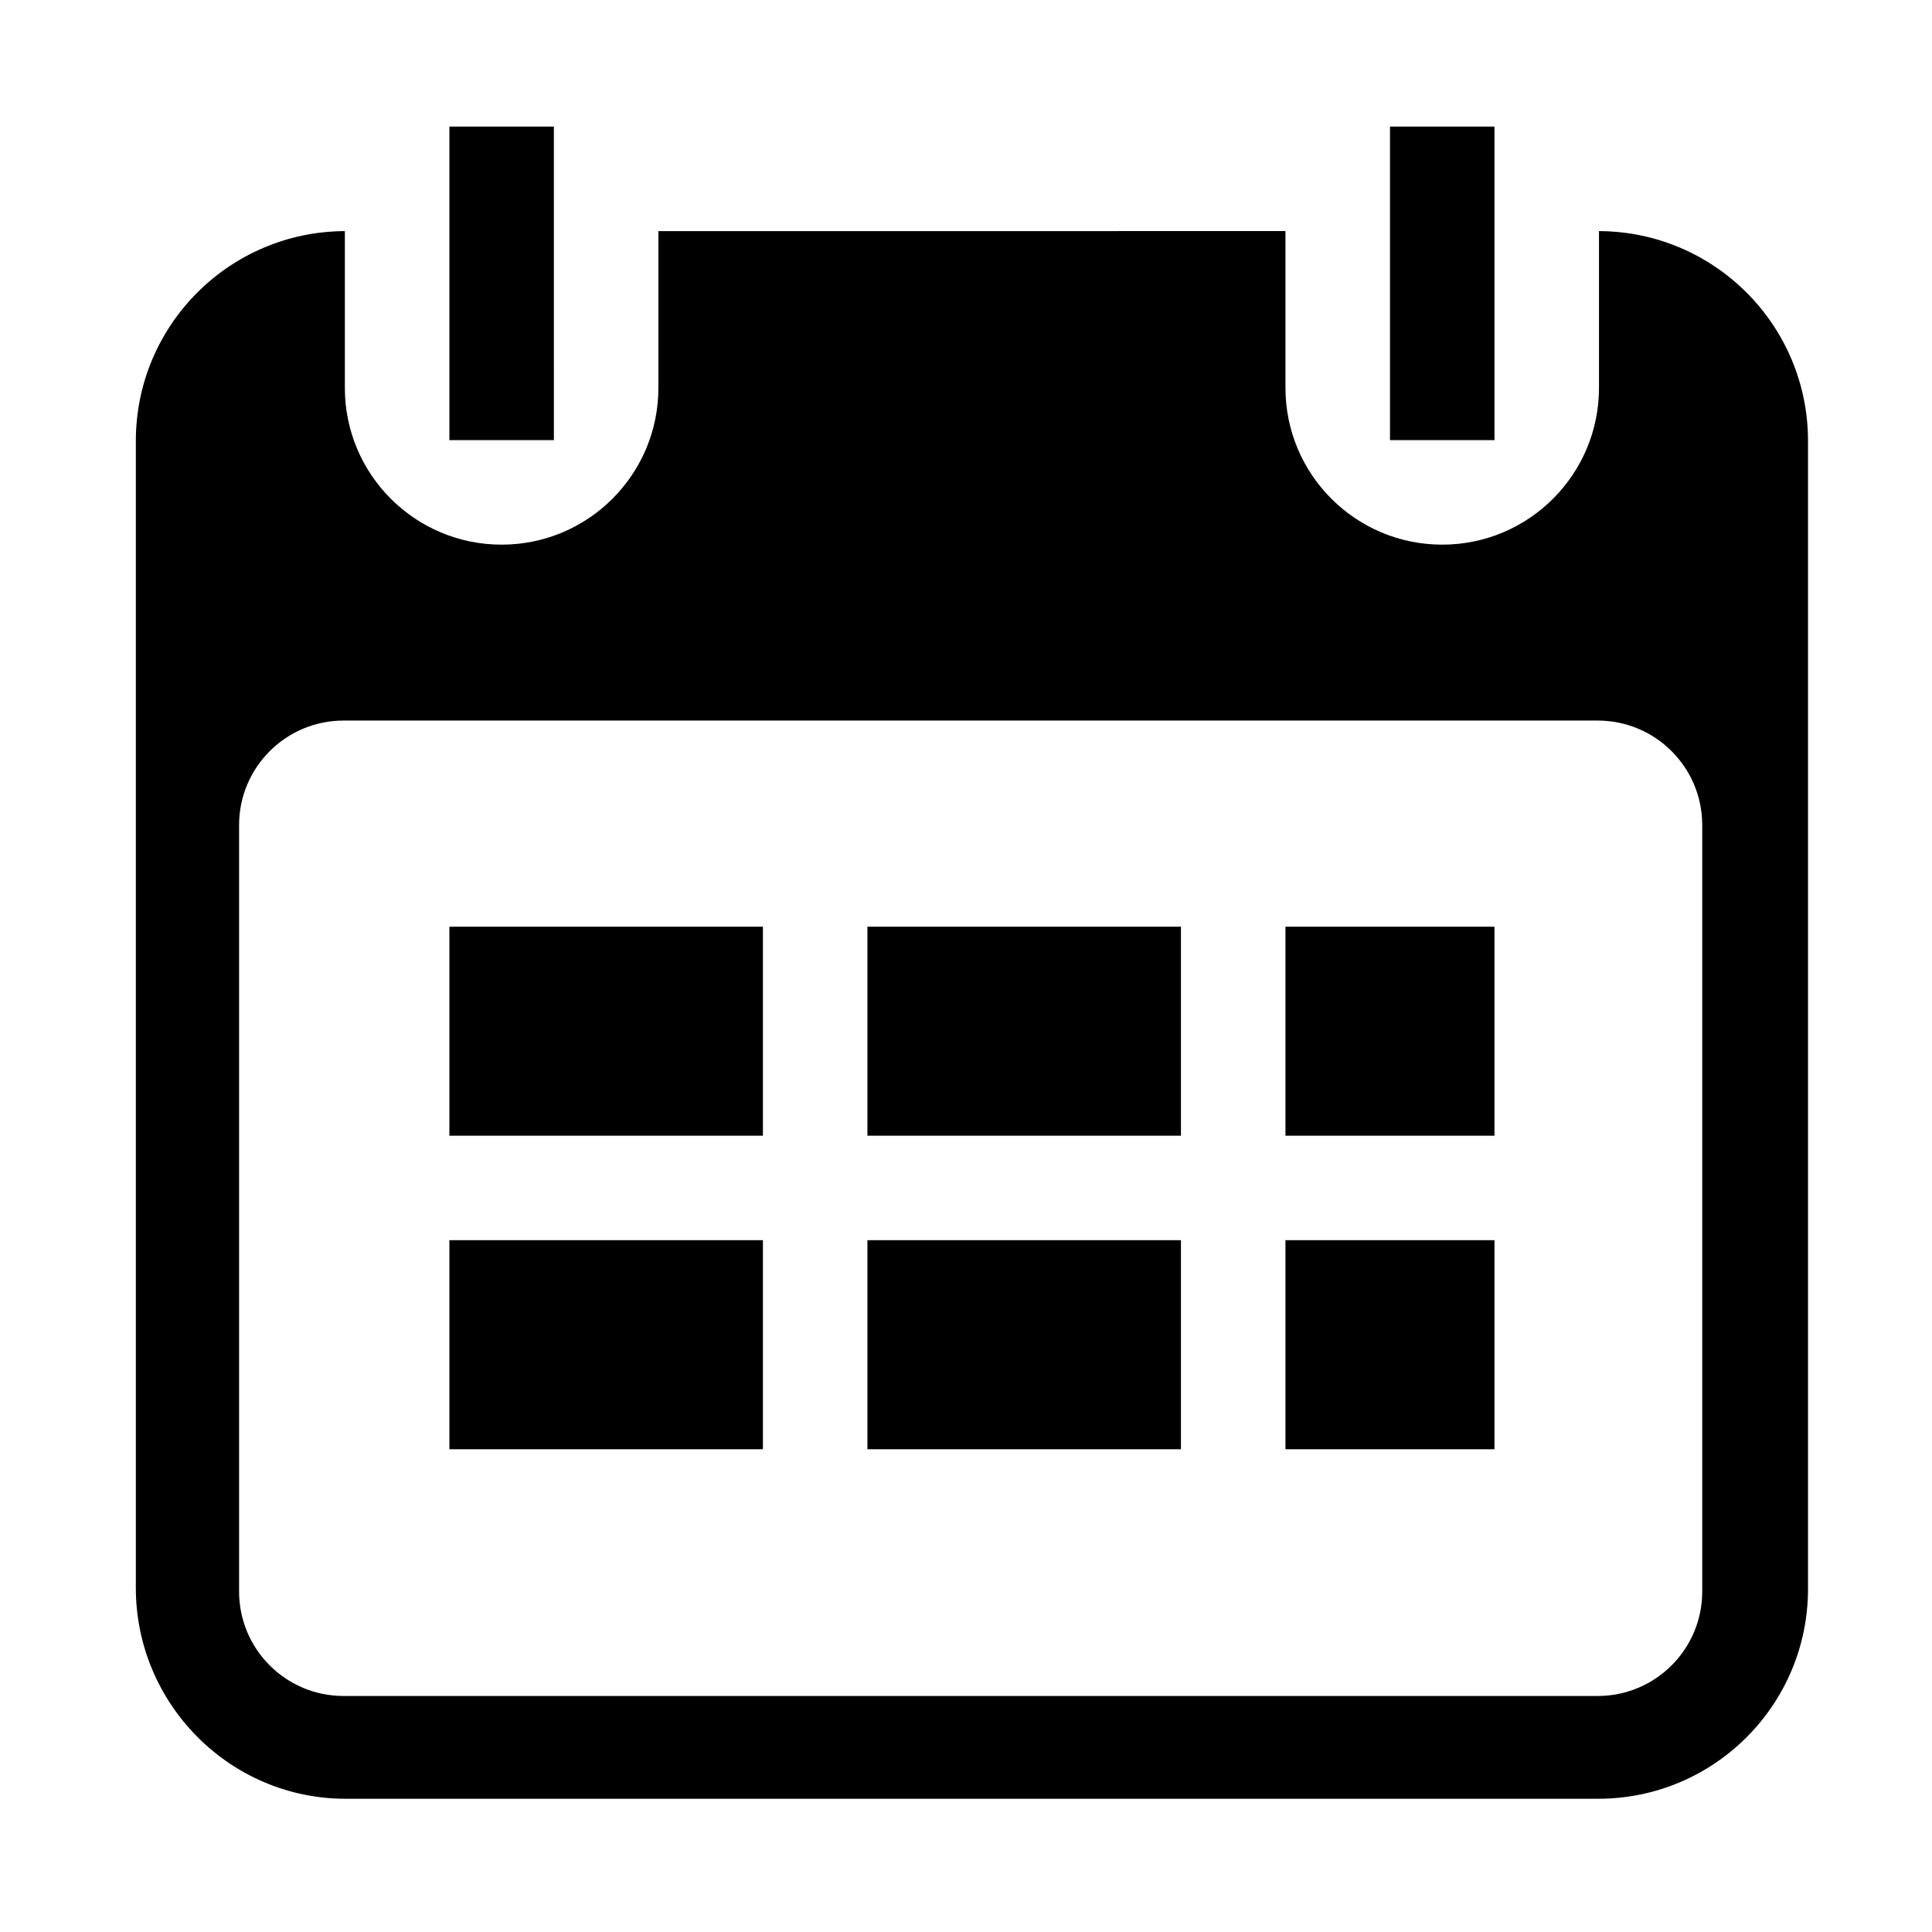 <svg xmlns="http://www.w3.org/2000/svg" xmlns:xlink="http://www.w3.org/1999/xlink" width="200" height="200" class="icon" p-id="3270" t="1487673628294" version="1.1" viewBox="0 0 1024 1024"><defs><style type="text/css"/></defs><path d="M182.784 122.486h0.435-0.435m55.398 645.642h166.18V657.336h-166.18v110.792M792.105 67.103h-55.383v166.18h55.383V67.103m-498.54 0h-55.383v166.18h55.389l-0.006-166.18m-55.383 534.845h166.18V491.167h-166.18v110.781m608.876-479.462l0.44 0.005v-0.005h-0.44m-165.74 479.462h110.787V491.167H681.318v110.781m166.18-479.457v83.092c0 45.88-37.212 83.093-83.092 83.093s-83.088-37.207-83.088-83.093v-83.097H348.964v83.097c0 45.88-37.207 83.093-83.093 83.093-45.895 0-83.092-37.207-83.092-83.093v-83.092c-61.23 0.235-110.782 49.935-110.782 111.217V841.65c0 61.415 49.787 111.734 111.222 111.734h663.839c61.42 0 111.222-49.797 111.222-111.217v-608.46c0.005-61.282-49.562-110.976-110.782-111.217m54.723 721.034c0 30.587-24.812 55.383-55.388 55.383h-664.73c-30.587 0-55.383-24.79-55.383-55.383V437.31c0-30.586 24.796-55.393 55.383-55.393h664.73c30.587 0 55.388 24.807 55.388 55.393v406.216M459.75 601.948h166.174V491.167H459.75v110.781m0 166.18h166.175V657.336H459.75v110.792m221.568 0h110.787V657.336H681.318v110.792m0 0z" p-id="3271"/></svg>